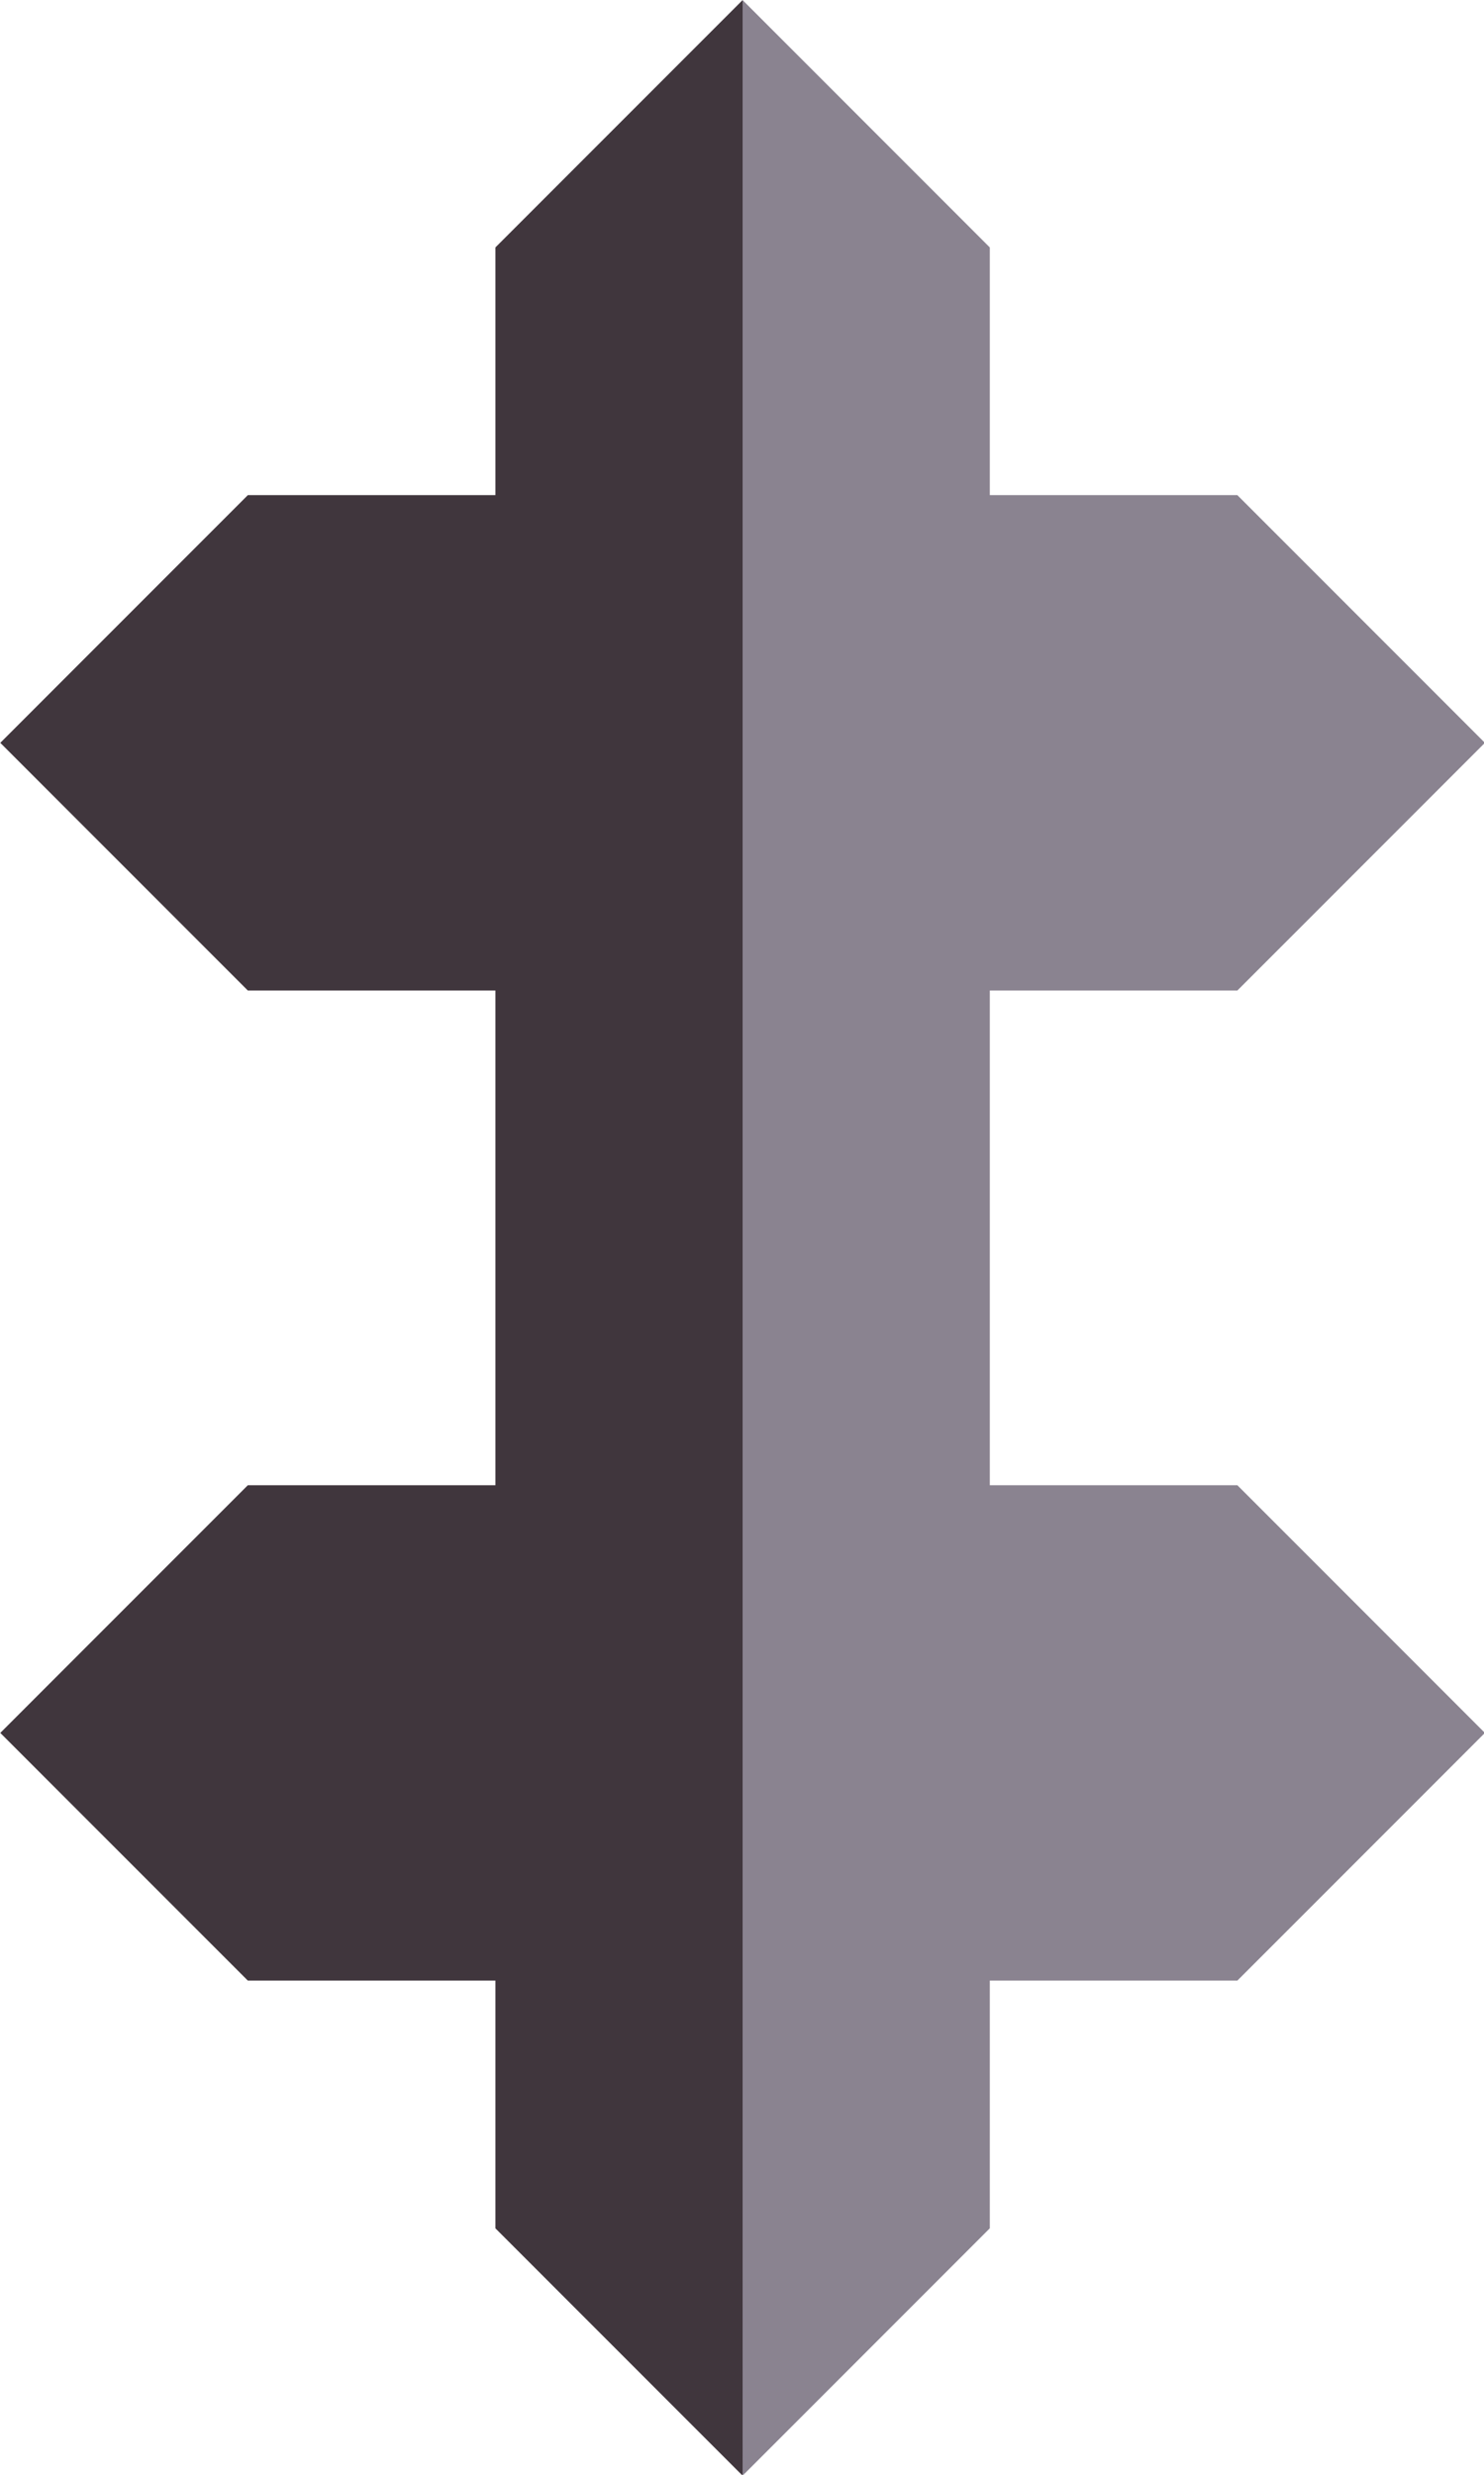 <?xml version="1.0" encoding="UTF-8" standalone="no"?>
<svg
   id="Calque_1"
   data-name="Calque 1"
   viewBox="0 0 36 60"
   version="1.1"
   sodipodi:docname="double-obele.svg"
   inkscape:version="1.1.2 (0a00cf5339, 2022-02-04, custom)"
   width="36"
   height="60"
   xmlns:inkscape="http://www.inkscape.org/namespaces/inkscape"
   xmlns:sodipodi="http://sodipodi.sourceforge.net/DTD/sodipodi-0.dtd"
   xmlns="http://www.w3.org/2000/svg"
   xmlns:svg="http://www.w3.org/2000/svg"
   xmlns:rdf="http://www.w3.org/1999/02/22-rdf-syntax-ns#"
   xmlns:cc="http://creativecommons.org/ns#"
   xmlns:dc="http://purl.org/dc/elements/1.1/">
  <sodipodi:namedview
     id="namedview19"
     pagecolor="#ffffff"
     bordercolor="#666666"
     borderopacity="1.0"
     inkscape:pageshadow="2"
     inkscape:pageopacity="0.0"
     inkscape:pagecheckerboard="0"
     showgrid="false"
     units="px"
     width="36px"
     height="88.521px"
     inkscape:zoom="8"
     inkscape:cx="29.6875"
     inkscape:cy="33.125"
     inkscape:window-width="1600"
     inkscape:window-height="837"
     inkscape:window-x="-8"
     inkscape:window-y="-8"
     inkscape:window-maximized="1"
     inkscape:current-layer="Calque_1" />
  <defs
     id="defs4">
    <style
       id="style2">.cls-1{fill:#f18532;}.cls-2{fill:#de5815;}.cls-3{fill:#8a8390;}.cls-4{fill:#40363d;}.cls-5{fill:none;stroke:#1d1d1b;stroke-miterlimit:10;}</style>
  </defs>
  <title
     id="title6">Double obèle sur fond carré</title>
  <polygon
     class="cls-3"
     points="56.69,49.6 63.78,56.69 56.69,63.78 49.6,63.78 49.6,70.87 42.52,77.95 42.52,7.09 49.6,14.17 49.6,21.26 56.69,21.26 63.78,28.35 56.69,35.44 49.6,35.44 49.6,49.6 "
     id="polygon12"
     transform="matrix(0.847,0,0,0.847,-18,-6.003)" />
  <polygon
     class="cls-4"
     points="28.35,21.26 35.44,21.26 35.44,14.17 42.52,7.09 42.52,77.95 35.44,70.87 35.44,63.78 28.35,63.78 21.26,56.69 28.35,49.6 35.44,49.6 35.44,35.44 28.35,35.44 21.26,28.35 "
     id="polygon14"
     transform="matrix(0.847,0,0,0.847,-18,-6.003)" />
  <line
     class="cls-5"
     x1="21.26"
     y1="56.695"
     x2="21.26"
     y2="56.695"
     id="line16"
     style="stroke-width:1" />
</svg>
